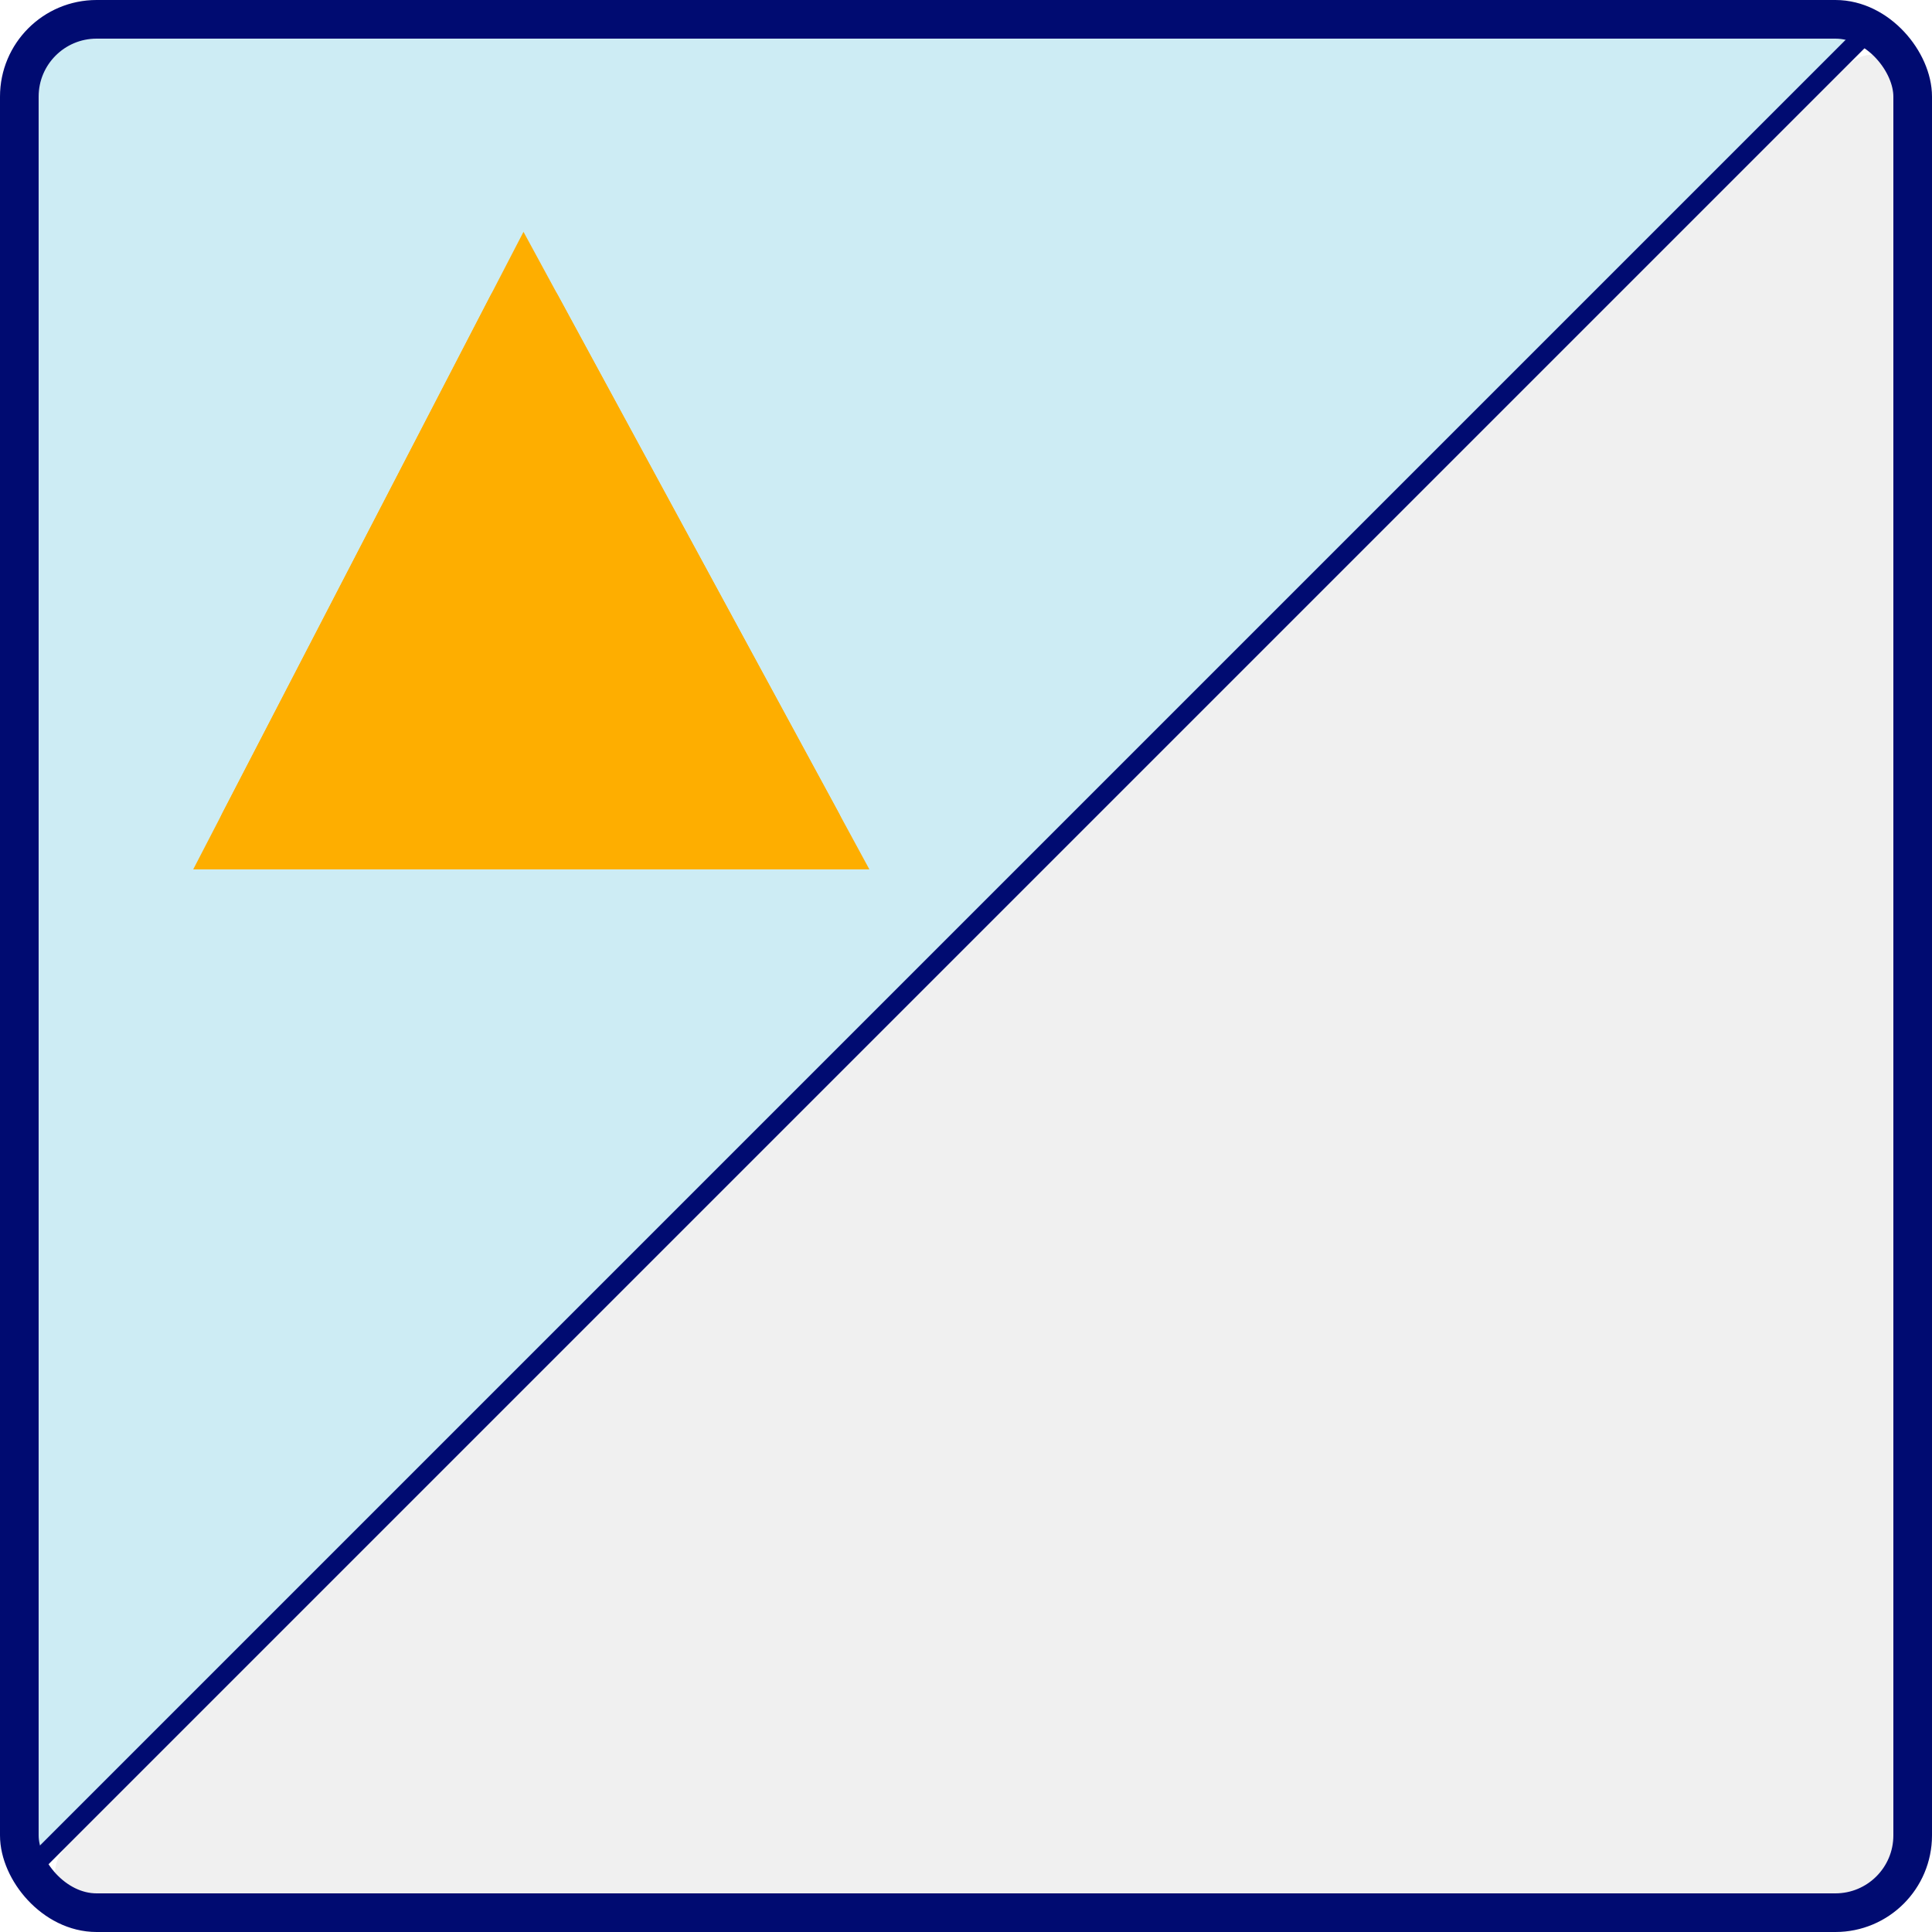 <svg width="100" height="100" viewBox="0 0 100 100" fill="none" xmlns="http://www.w3.org/2000/svg">
<path d="M1.5 2V95.5V96.5L96 2H1.5Z" fill="#CDECF4"/>
<path d="M97.01 98.495L4.864 98.975C3.077 98.984 2.176 96.824 3.44 95.561L95.586 3.414C96.846 2.154 99 3.047 99 4.828V96.495C99 97.595 98.111 98.489 97.01 98.495Z" fill="#F0F0F0"/>
<rect x="1" y="1" width="98" height="98" rx="4" stroke="#000B71" stroke-width="2"/>
<g filter="url(#filter0_d_12_590)">
<path d="M25.361 11.349C26.099 9.925 28.13 9.905 28.895 11.315L43.397 38.046C44.12 39.379 43.156 41 41.639 41H13.289C11.789 41 10.823 39.411 11.513 38.08L25.361 11.349Z" fill="#FEAE00"/>
<path d="M14.111 38.5L27.147 13.336L40.799 38.5H14.111Z" stroke="#FEAE00" stroke-width="5"/>
</g>
<g filter="url(#filter1_d_12_590)">
<mask id="path-6-inside-1_12_590" fill="white">
<rect x="56" y="55" width="33" height="33" rx="1"/>
</mask>
<rect x="56" y="55" width="33" height="33" rx="1" stroke="#00A2FF" stroke-width="10" shape-rendering="crispEdges" mask="url(#path-6-inside-1_12_590)"/>
</g>
<line x1="1.646" y1="96.652" x2="96.652" y2="1.646" stroke="#000B71"/>
<defs>
<filter id="filter0_d_12_590" x="7.286" y="10.269" width="40.356" height="38.731" filterUnits="userSpaceOnUse" color-interpolation-filters="sRGB">
<feFlood flood-opacity="0" result="BackgroundImageFix"/>
<feColorMatrix in="SourceAlpha" type="matrix" values="0 0 0 0 0 0 0 0 0 0 0 0 0 0 0 0 0 0 127 0" result="hardAlpha"/>
<feOffset dy="4"/>
<feGaussianBlur stdDeviation="2"/>
<feComposite in2="hardAlpha" operator="out"/>
<feColorMatrix type="matrix" values="0 0 0 0 0 0 0 0 0 0 0 0 0 0 0 0 0 0 0.25 0"/>
<feBlend mode="normal" in2="BackgroundImageFix" result="effect1_dropShadow_12_590"/>
<feBlend mode="normal" in="SourceGraphic" in2="effect1_dropShadow_12_590" result="shape"/>
</filter>
<filter id="filter1_d_12_590" x="52" y="55" width="41" height="42" filterUnits="userSpaceOnUse" color-interpolation-filters="sRGB">
<feFlood flood-opacity="0" result="BackgroundImageFix"/>
<feColorMatrix in="SourceAlpha" type="matrix" values="0 0 0 0 0 0 0 0 0 0 0 0 0 0 0 0 0 0 127 0" result="hardAlpha"/>
<feOffset dy="5"/>
<feGaussianBlur stdDeviation="2"/>
<feComposite in2="hardAlpha" operator="out"/>
<feColorMatrix type="matrix" values="0 0 0 0 0 0 0 0 0 0 0 0 0 0 0 0 0 0 0.25 0"/>
<feBlend mode="normal" in2="BackgroundImageFix" result="effect1_dropShadow_12_590"/>
<feBlend mode="normal" in="SourceGraphic" in2="effect1_dropShadow_12_590" result="shape"/>
</filter>
</defs>
</svg>
